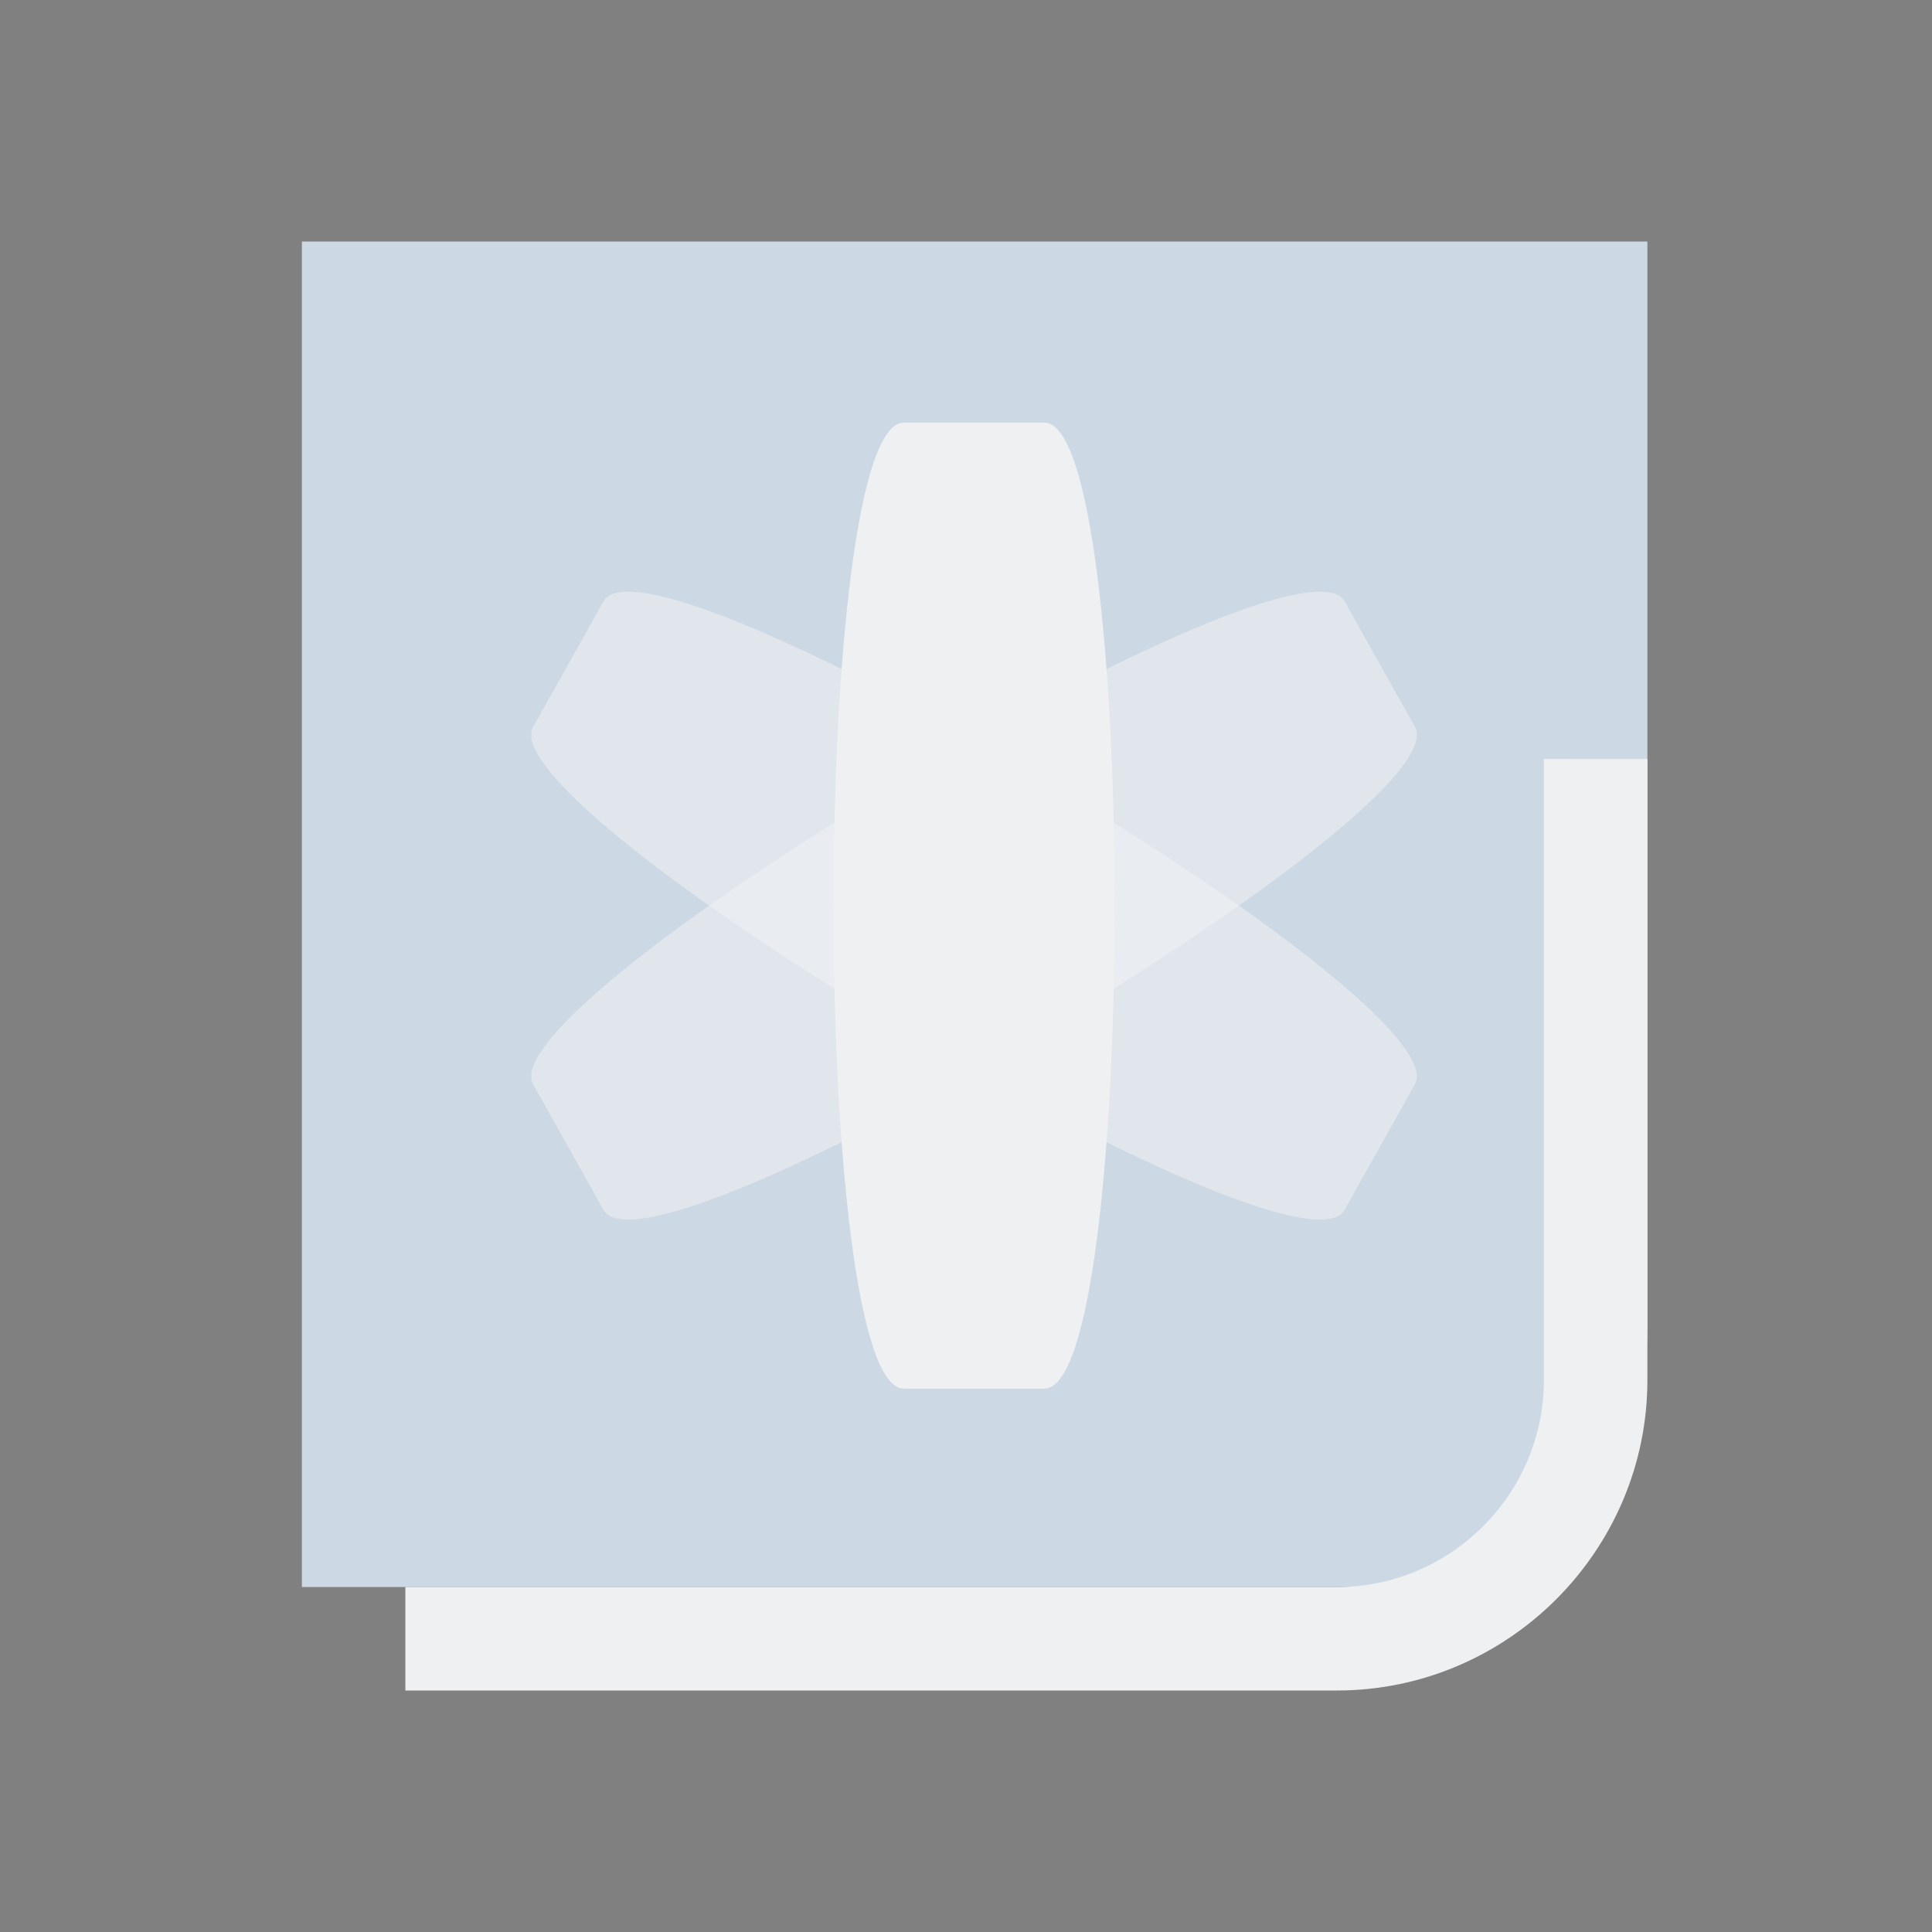 <?xml version="1.0" encoding="UTF-8" standalone="no"?>
<svg
   width="32"
   height="32"
   version="1.1"
   id="svg1404"
   sodipodi:docname="ring.svg"
   inkscape:version="1.2.2 (b0a8486541, 2022-12-01)"
   xmlns:inkscape="http://www.inkscape.org/namespaces/inkscape"
   xmlns:sodipodi="http://sodipodi.sourceforge.net/DTD/sodipodi-0.dtd"
   xmlns="http://www.w3.org/2000/svg"
   xmlns:svg="http://www.w3.org/2000/svg">
    <rect width="100%" height="100%" fill="#808080" stroke="none"/>
    <style
       id="current-color-scheme"
       type="text/css">.ColorScheme-Text { color:#eff0f1; }
.ColorScheme-Highlight { color:#cdd8e5; }
</style>
  <sodipodi:namedview
     id="namedview1406"
     pagecolor="#ffffff"
     bordercolor="#000000"
     borderopacity="1"
     inkscape:showpageshadow="2"
     inkscape:pageopacity="0.0"
     inkscape:pagecheckerboard="0"
     inkscape:deskcolor="#cccccc"
     showgrid="false"
     inkscape:zoom="10.429825"
     inkscape:cx="13.375105"
     inkscape:cy="9.0605547"
     inkscape:window-width="1920"
     inkscape:window-height="1002"
     inkscape:window-x="0"
     inkscape:window-y="0"
     inkscape:window-maximized="1"
     inkscape:current-layer="svg1404">
    <inkscape:grid
       type="xygrid"
       id="grid1730"
       originx="0"
       originy="0" />
  </sodipodi:namedview>
  <defs
     id="l4k1">
    <style
       type="text/css"
       id="current-color-scheme" />
  </defs>
  <g
     id="ring-kde">
    <rect
       style="opacity:0.001"
       width="32"
       height="32"
       x="0"
       y="0"
       id="rect1394" />
    <path
       id="External"
       class="st0  ColorScheme-Highlight "
       d="m 5,4 h 22.286 v 18 c 0,2.357 -1.929,4.286 -4.286,4.286 H 5 Z"
       style="fill:currentColor;fill-opacity:1;stroke-width:0.429" />
    <path
       id="External-s"
       class="st1  ColorScheme-Text "
       d="m 16.743,15.743 z m 8.829,-3.171 v 10.286 c 0,1.886 -1.543,3.429 -3.429,3.429 H 6.714 V 28 H 22.143 c 2.829,0 5.143,-2.314 5.143,-5.143 V 12.571 Z"
       sodipodi:nodetypes="cccccccccccssccsscc"
       style="fill:currentColor;fill-opacity:1;stroke-width:0.429" />
    <path
       inkscape:connector-curvature="0"
       style="stroke-width:0.394;fill-opacity:0.6;fill:currentColor;"
       id="path6313-36"
       d="M 9.996,9.961 8.832,12.039 c -0.776,1.386 12.662,9.386 13.438,8 L 23.434,17.961 C 24.21,16.575 10.772,8.575 9.996,9.961 Z"
       class="ColorScheme-Text" />
    <path
       inkscape:connector-curvature="0"
       style="stroke-width:0.394;fill-opacity:0.6;fill:currentColor;"
       id="path6309-7"
       d="m 22.271,9.961 1.164,2.078 C 24.21,13.425 10.772,21.425 9.996,20.039 L 8.832,17.961 C 8.056,16.575 21.495,8.575 22.271,9.961 Z"
       class="ColorScheme-Text" />
    <path
       inkscape:connector-curvature="0"
       style="stroke-width:0.394;fill-opacity:1;fill:currentColor;"
       id="rect5354-53"
       d="m 14.97,7 h 2.328 c 1.552,0 1.552,16 0,16 h -2.328 c -1.552,0 -1.552,-16 0,-16 z"
       class="ColorScheme-Text" />
  </g>
  <g
     id="22-22-ring-kde"
     transform="translate(32,10)">
    <rect
       style="opacity:0.001"
       width="22"
       height="22"
       x="0"
       y="0"
       id="rect1399" />
    <path
       id="External-3"
       class="st0  ColorScheme-Highlight"
       d="m 3.5,3 h 14.857 v 12 c 0,1.571 -1.286,2.857 -2.857,2.857 H 3.5 Z"
       style="fill:currentColor;fill-opacity:1;stroke-width:0.286" />
    <path
       id="External-s-6"
       class="st1  ColorScheme-Text"
       d="m 11.329,10.829 z m 5.886,-2.114 v 6.857 c 0,1.257 -1.029,2.286 -2.286,2.286 H 4.643 V 19 h 10.286 c 1.886,0 3.429,-1.543 3.429,-3.429 V 8.714 Z"
       sodipodi:nodetypes="cccccccccccssccsscc"
       style="fill:currentColor;fill-opacity:1;stroke-width:0.286" />
    <path
       inkscape:connector-curvature="0"
       style="stroke-width:0.295;fill-opacity:0.6;fill:currentColor;"
       id="path6313-5"
       d="m 6.397,6.721 -0.873,1.559 c -0.582,1.039 9.497,7.039 10.079,6 l 0.873,-1.559 C 17.058,11.681 6.979,5.681 6.397,6.721 Z"
       class="ColorScheme-Text" />
    <path
       inkscape:connector-curvature="0"
       style="stroke-width:0.295;fill-opacity:0.6;fill:currentColor;"
       id="path6309-62"
       d="m 15.603,6.721 0.873,1.559 c 0.582,1.039 -9.497,7.039 -10.079,6 L 5.524,12.721 C 4.942,11.681 15.021,5.681 15.603,6.721 Z"
       class="ColorScheme-Text" />
    <path
       inkscape:connector-curvature="0"
       style="stroke-width:0.295;fill-opacity:1;fill:currentColor;"
       id="rect5354-9"
       d="m 10.127,4.5 h 1.746 c 1.164,0 1.164,12 0,12 h -1.746 c -1.164,0 -1.164,-12 0,-12 z"
       class="ColorScheme-Text" />
  </g>
</svg>
